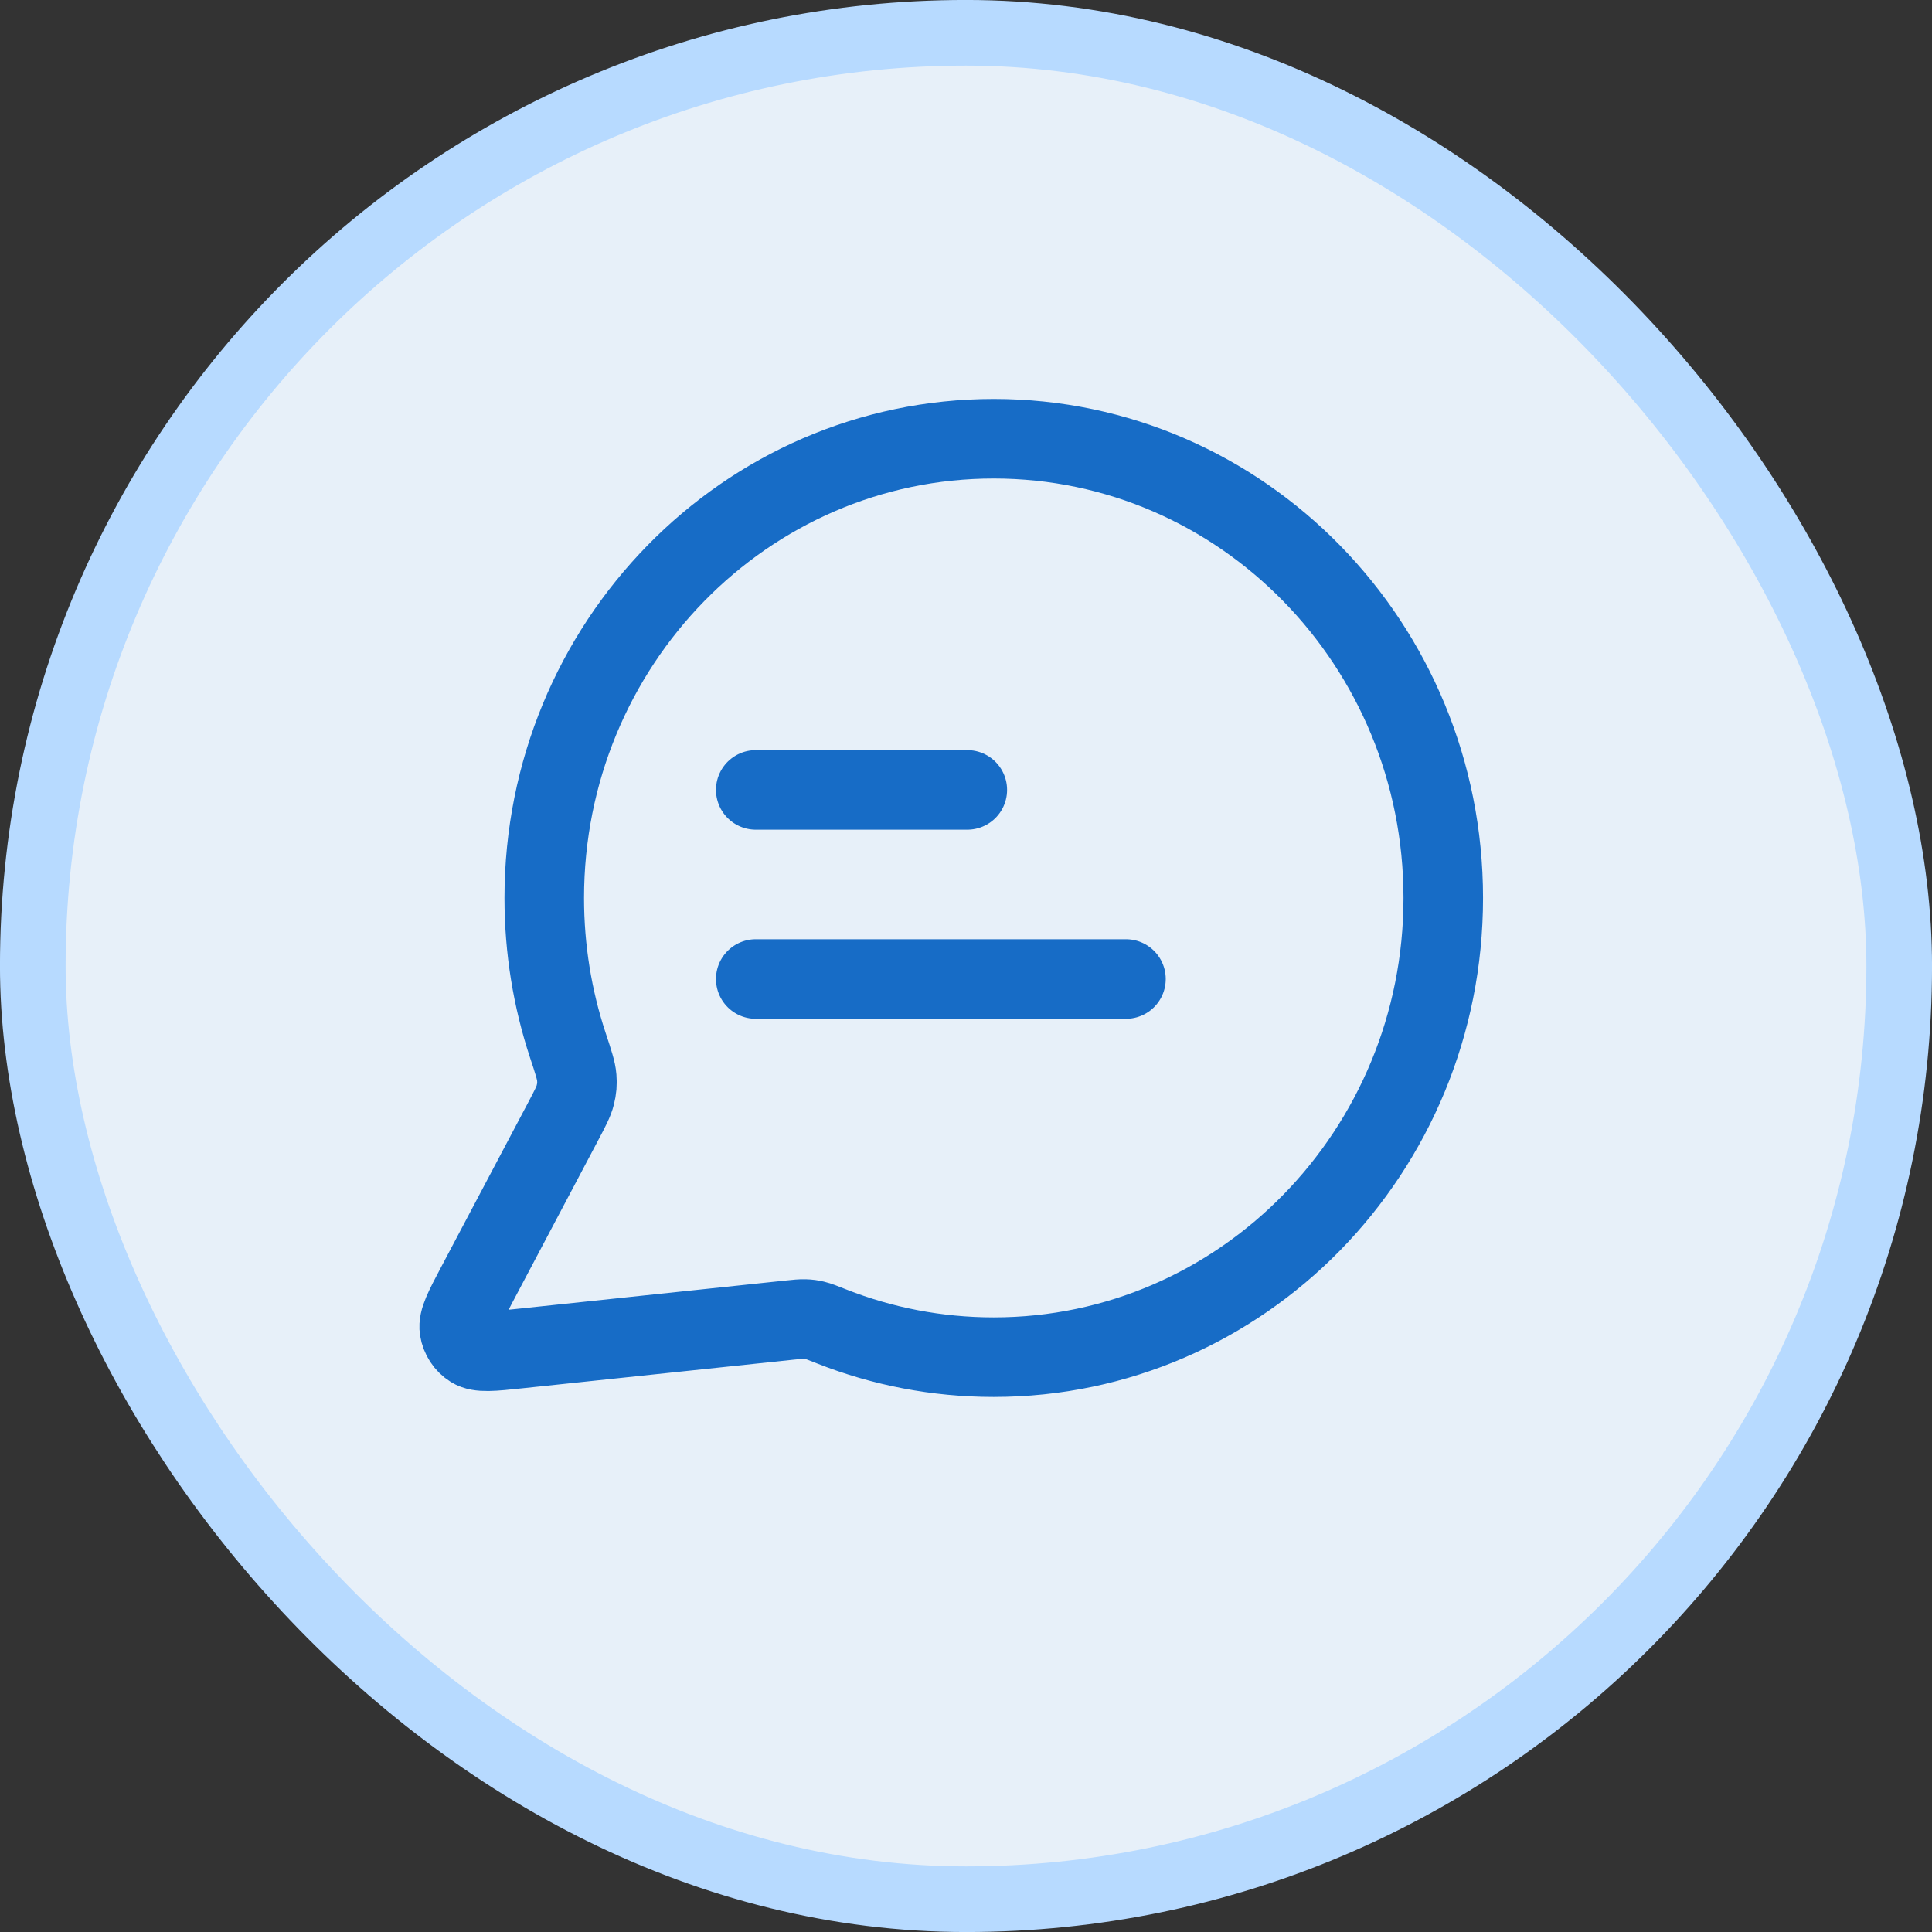 <svg width="34" height="34" viewBox="0 0 34 34" fill="none" xmlns="http://www.w3.org/2000/svg">
<rect x="0" y="0" width="34" height="34" fill="#333333" stroke="none"/>
<rect x="0.577" y="0.577" width="32.846" height="32.846" rx="16.423" fill="#E7F0F9" stroke="#B7DAFF" stroke-width="1.155"/>
<path opacity="0.9" d="M13.3 13.901H17.023M13.3 17.229H19.815M17.488 23.884C21.857 23.884 25.399 20.266 25.399 15.803C25.399 11.339 21.857 7.721 17.488 7.721C13.119 7.721 9.578 11.339 9.578 15.803C9.578 16.706 9.723 17.575 9.99 18.386C10.091 18.691 10.141 18.843 10.15 18.961C10.159 19.076 10.152 19.158 10.124 19.27C10.096 19.384 10.033 19.503 9.908 19.74L8.386 22.618C8.169 23.029 8.06 23.234 8.084 23.392C8.106 23.53 8.185 23.652 8.302 23.725C8.436 23.808 8.663 23.784 9.117 23.736L13.883 23.233C14.028 23.218 14.1 23.21 14.166 23.213C14.23 23.215 14.276 23.221 14.339 23.236C14.403 23.251 14.484 23.283 14.645 23.347C15.527 23.694 16.486 23.884 17.488 23.884Z" stroke="#005EC1" stroke-width="1.4" stroke-linecap="round" stroke-linejoin="round"/>
</svg>
